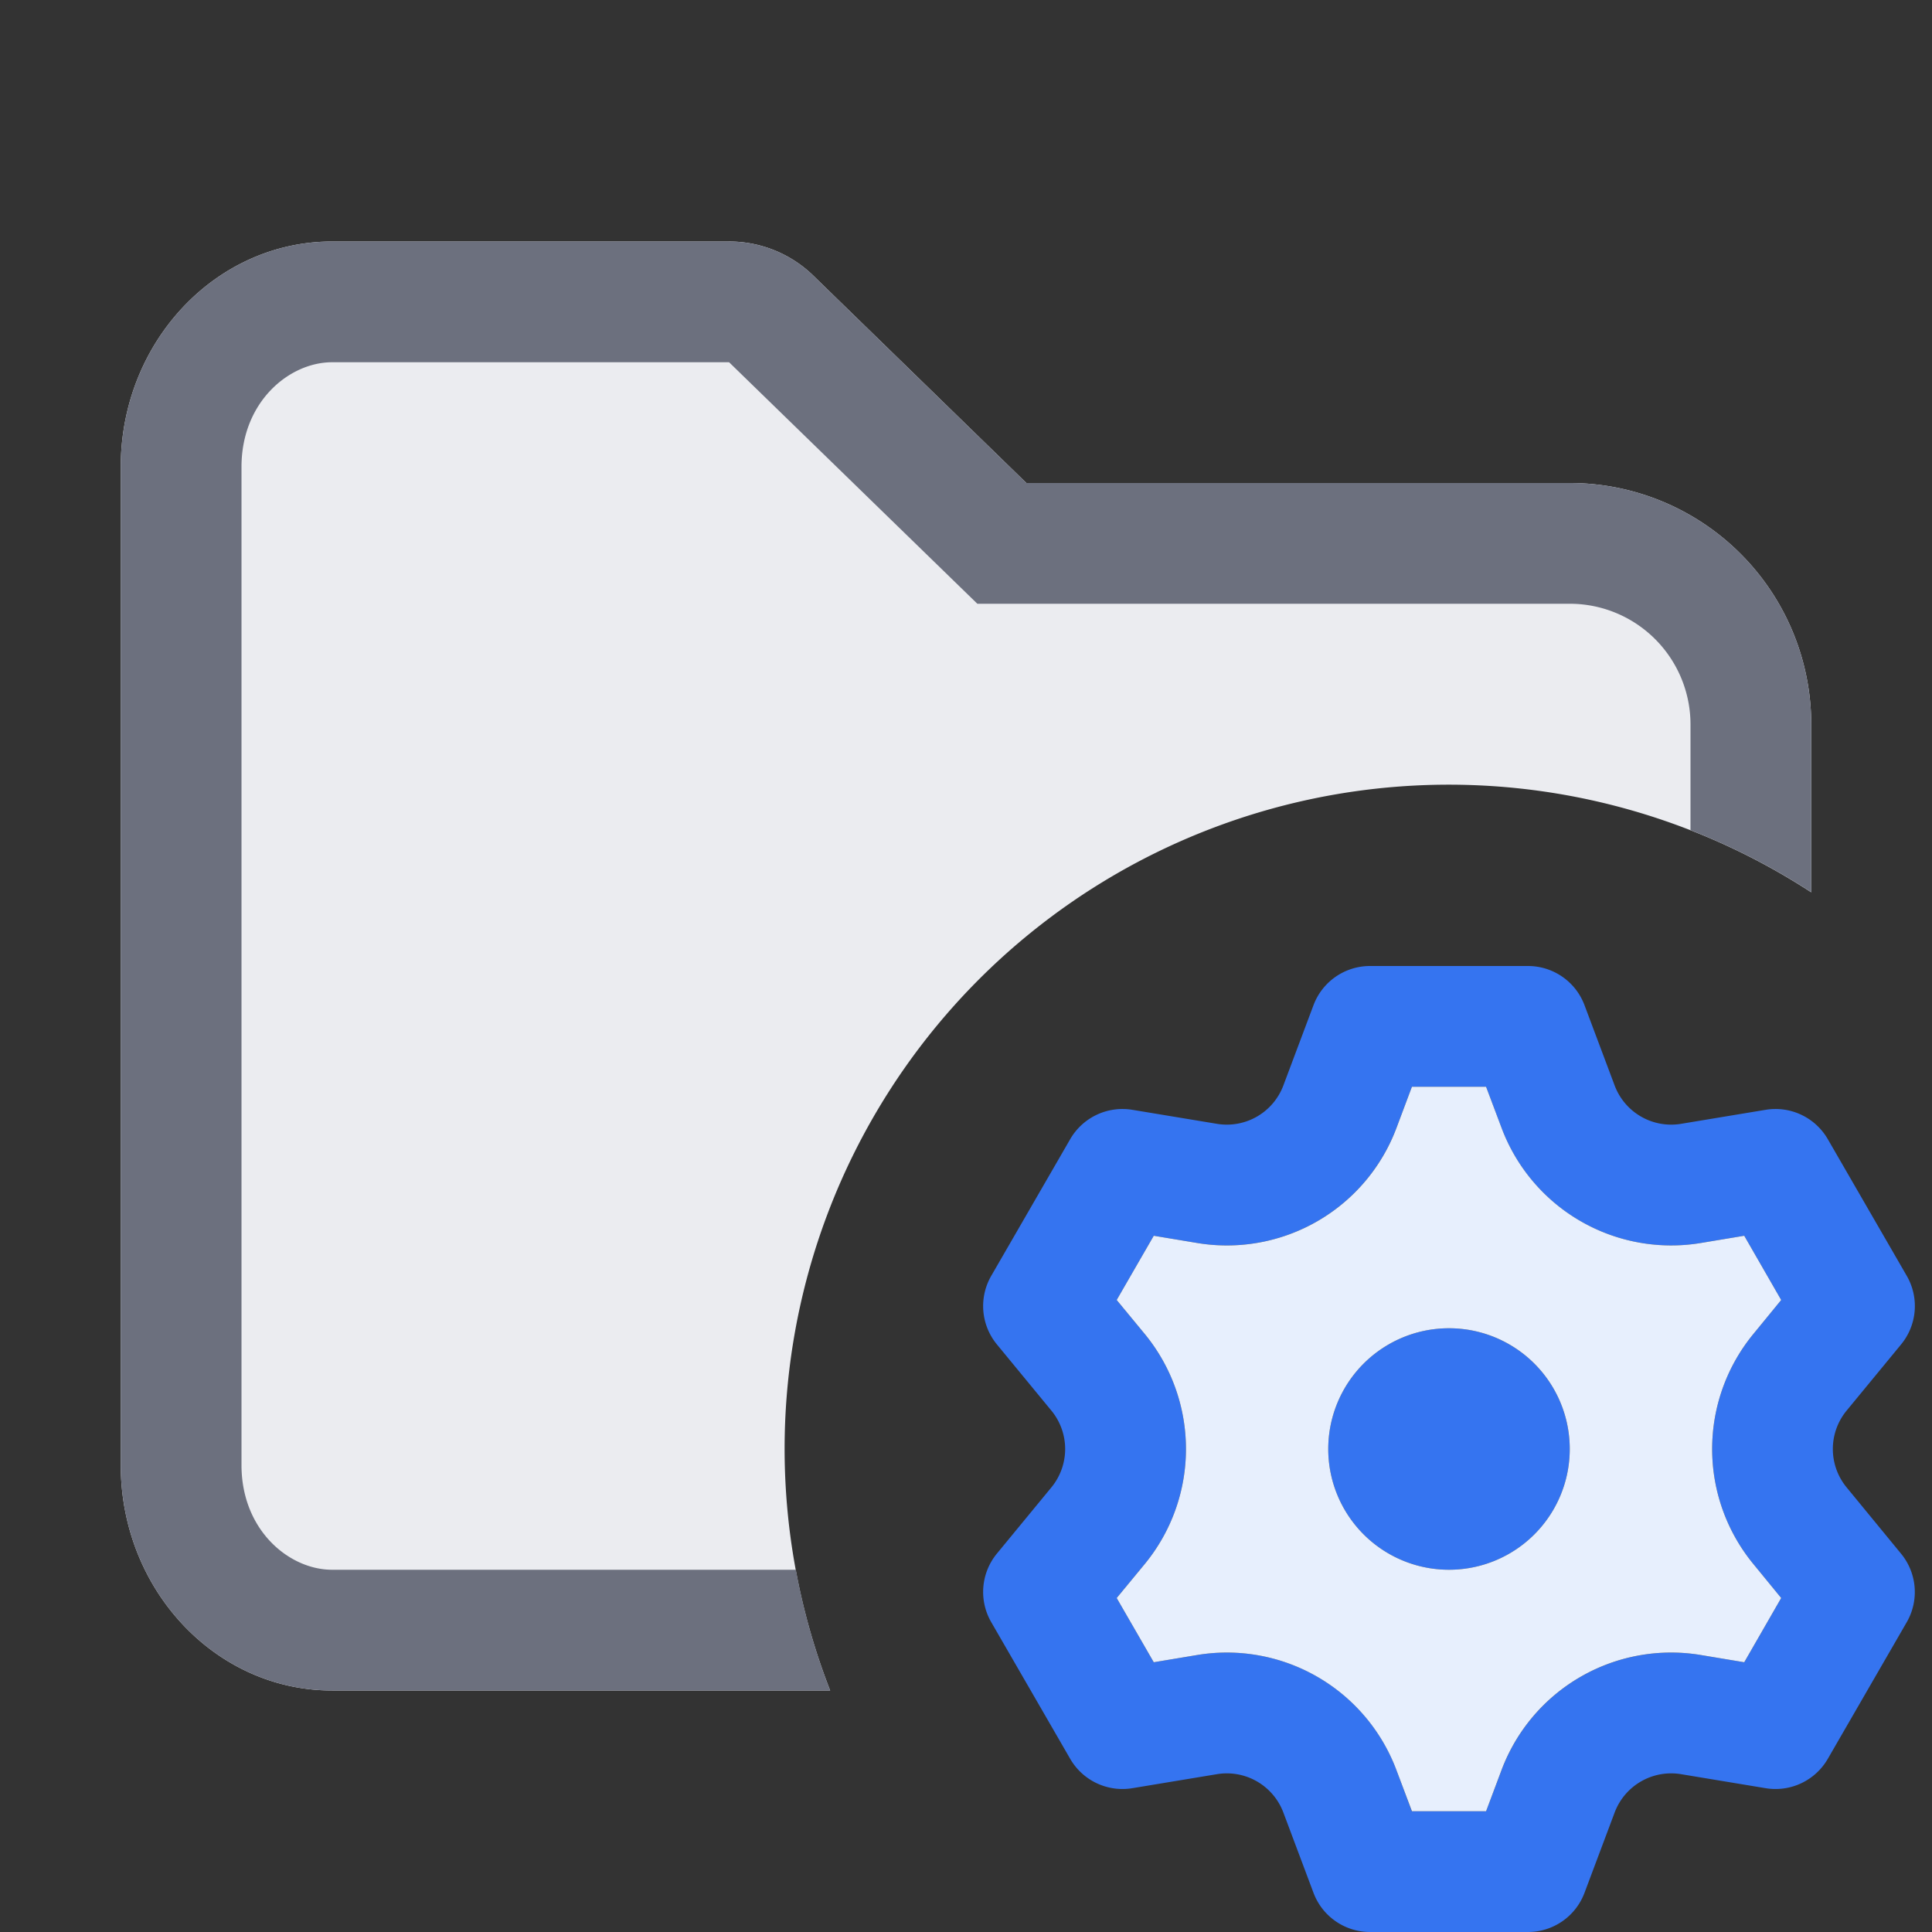 <svg xmlns="http://www.w3.org/2000/svg" width="16" height="16" fill="none"><rect width="100%" height="100%" fill="#333333" stroke="none"/><path fill="#EBECF0" d="M1 3.867C1 2.836 1.784 2 2.75 2h3.288a1 1 0 0 1 .698.283L8.5 4H13a2 2 0 0 1 2 2v1.39A5.5 5.5 0 0 0 6.875 14H2.75C1.784 14 1 13.164 1 12.133z"/><path fill="#6C707E" d="m6.038 3 2.056 2H13a1 1 0 0 1 1 1v.875q.53.208 1 .514V6a2 2 0 0 0-2-2H8.5L6.736 2.283A1 1 0 0 0 6.038 2H2.75C1.784 2 1 2.836 1 3.867v8.266C1 13.164 1.784 14 2.75 14h4.125a5.5 5.5 0 0 1-.284-1H2.75c-.354 0-.75-.326-.75-.867V3.867c0-.54.396-.867.75-.867z"/><path fill="#3574F0" d="M12 13a1 1 0 1 0 0-2 1 1 0 0 0 0 2"/><path fill="#3574F0" fill-rule="evenodd" d="M13.122 15.676a.5.5 0 0 1-.469.324h-1.307a.5.5 0 0 1-.468-.324l-.25-.666a.5.5 0 0 0-.55-.317l-.7.116a.5.5 0 0 1-.515-.243l-.654-1.132a.5.5 0 0 1 .047-.568l.451-.548a.5.5 0 0 0 0-.636l-.451-.548a.5.5 0 0 1-.047-.568l.654-1.132a.5.5 0 0 1 .515-.243l.7.116a.5.5 0 0 0 .55-.317l.25-.666A.5.5 0 0 1 11.346 8h1.307a.5.5 0 0 1 .469.324l.25.666a.5.5 0 0 0 .55.317l.7-.116a.5.5 0 0 1 .515.243l.654 1.132a.5.5 0 0 1-.047.568l-.451.548a.5.5 0 0 0 0 .636l.45.548a.5.5 0 0 1 .048.568l-.654 1.132a.5.5 0 0 1-.515.243l-.7-.116a.5.5 0 0 0-.55.317zM11.692 15h.615l.128-.34a1.5 1.5 0 0 1 1.65-.954l.36.06.306-.532-.23-.281a1.5 1.5 0 0 1 0-1.906l.23-.281-.306-.532-.36.06a1.5 1.5 0 0 1-1.65-.953L12.307 9h-.614l-.128.34a1.5 1.5 0 0 1-1.65.954l-.36-.06-.307.532.232.281a1.5 1.5 0 0 1 0 1.906l-.232.281.307.532.36-.06a1.5 1.5 0 0 1 1.65.953z" clip-rule="evenodd"/><path fill="#E7EFFD" fill-rule="evenodd" d="M12.307 15h-.614l-.128-.34a1.5 1.5 0 0 0-1.65-.954l-.36.06-.307-.532.232-.281a1.5 1.5 0 0 0 0-1.906l-.232-.281.307-.532.36.06a1.5 1.5 0 0 0 1.65-.953L11.693 9h.614l.128.34a1.5 1.5 0 0 0 1.65.954l.36-.06.306.532-.23.281a1.5 1.5 0 0 0 0 1.906l.23.281-.306.532-.36-.06a1.5 1.5 0 0 0-1.65.953zM13 12a1 1 0 1 1-2 0 1 1 0 0 1 2 0" clip-rule="evenodd"/></svg>